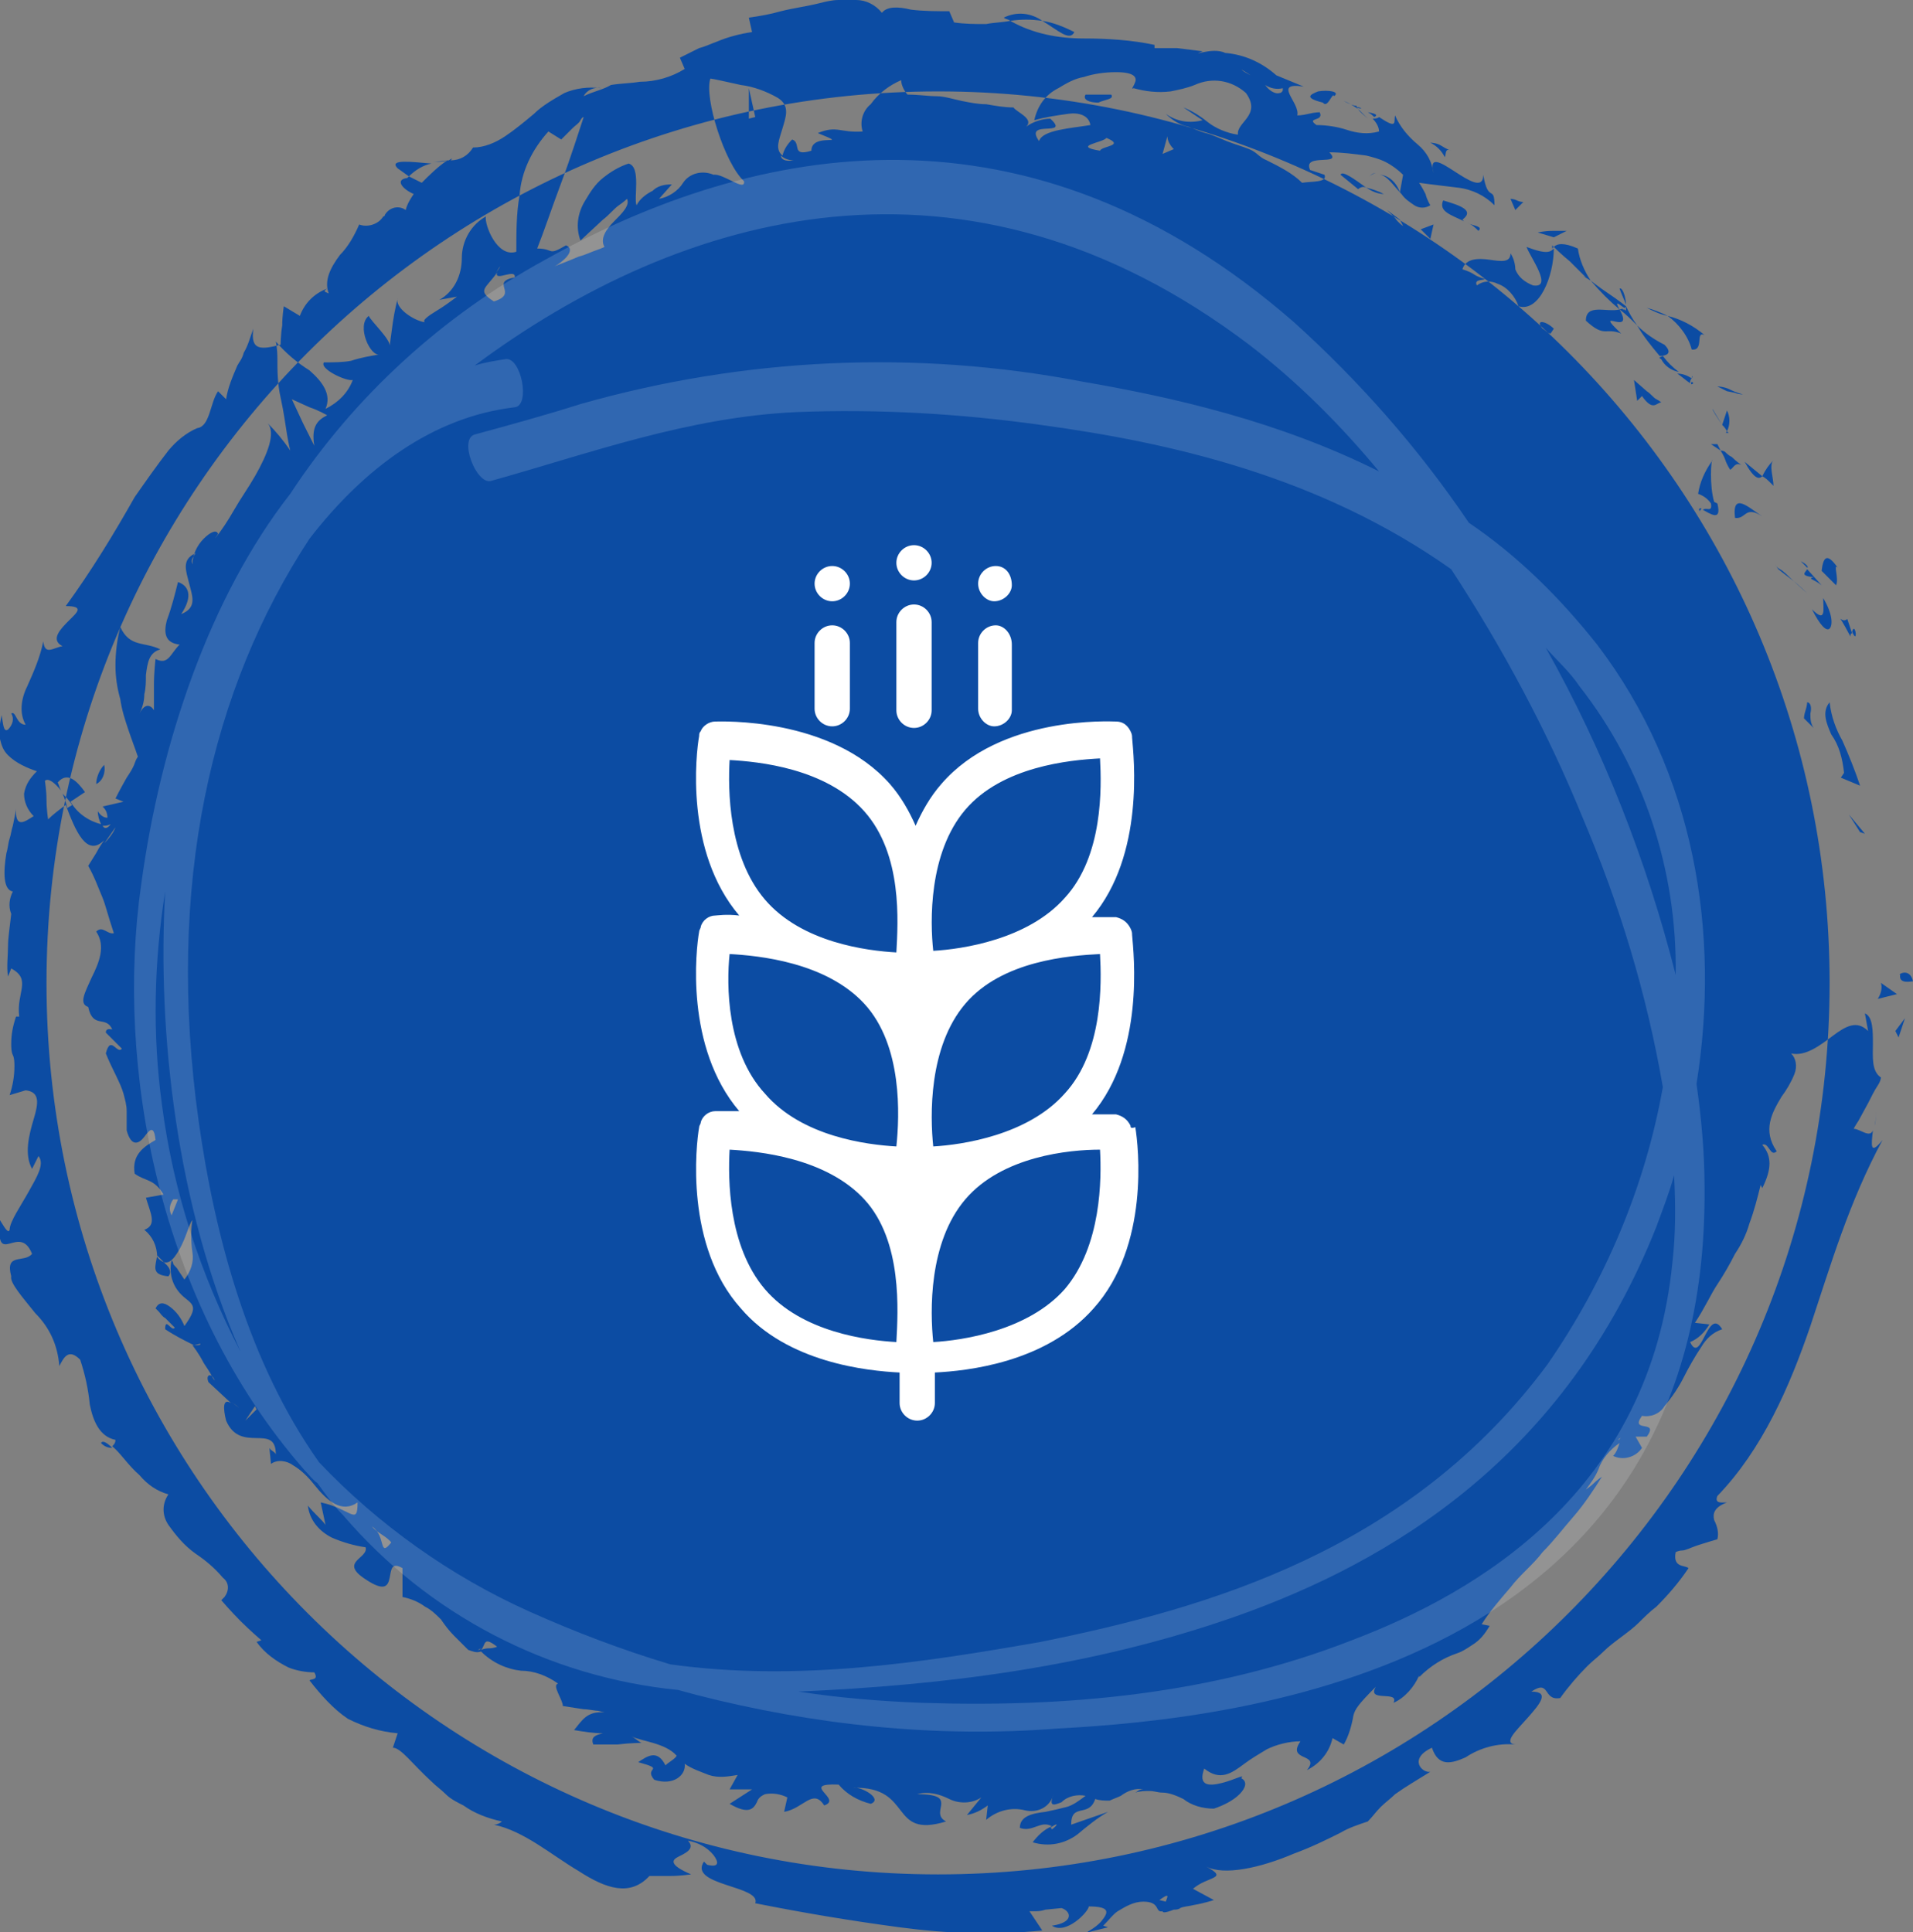 <?xml version="1.0" encoding="utf-8"?>
<!-- Generator: Adobe Illustrator 24.2.1, SVG Export Plug-In . SVG Version: 6.00 Build 0)  -->
<svg version="1.1" id="Layer_1" xmlns="http://www.w3.org/2000/svg" xmlns:xlink="http://www.w3.org/1999/xlink" x="0px" y="0px"
	 viewBox="0 0 119.3 120.5" style="enable-background:new 0 0 119.3 120.5;" xml:space="preserve">
<rect x="0" y="0" width="119.3" height="120.5" fill="#808080" stroke="none"/>
<style type="text/css">
	.st0{fill-rule:evenodd;clip-rule:evenodd;fill:#0C4CA3;}
	.st1{opacity:0.15;fill-rule:evenodd;clip-rule:evenodd;fill:#FFFFFF;enable-background:new    ;}
	.st2{fill-rule:evenodd;clip-rule:evenodd;fill:#FFFFFF;}
</style>
<path id="Shape_514_copy_2" class="st0" d="M114.1,61.3c0,30.7-24.9,55.6-55.6,55.6C27.8,116.9,2.9,92,2.9,61.3
	c0-30.7,24.9-55.6,55.6-55.6c0,0,0,0,0,0C89.2,5.7,114.1,30.6,114.1,61.3z M118.5,60.8c-0.1,0.6,0.7,0.4,0.8,0.4
	C119.1,60.3,118.3,60.8,118.5,60.8z M116,51.9l0.3,0.1l-1-1.2L116,51.9z M114.1,43.8c-0.5,0.6-0.2,1.3,0.1,2
	c0.5,0.7,0.7,1.5,0.8,2.4l-0.2,0.3L116,49c-0.3-0.9-0.7-1.9-1.1-2.8C114.5,45.5,114.2,44.7,114.1,43.8L114.1,43.8z M115.2,38.6
	c-0.4,0.4-0.8-0.8,0.2,1.1c0-0.1,0-0.2,0.1-0.2C115.4,39.2,115.3,38.9,115.2,38.6L115.2,38.6z M115.5,39.4
	C115.9,40.3,115.7,38.7,115.5,39.4L115.5,39.4z M113.6,35.6l0.9,0.9c0.2-0.4-0.2-1.4,0.1-1.1C113.9,34.4,113.7,34.8,113.6,35.6z
	 M112.3,35c0,0,0.1,0.1,0.2,0.2c0.1,0.1,0.2,0.2,0.2,0.2C112.8,35.4,112.7,35.2,112.3,35L112.3,35z M113.6,36.5l-0.9-1
	c-0.1,0.2-0.5,0.4,0.4,0.5C112.7,36.1,113.1,36.1,113.6,36.5L113.6,36.5z M113.7,37.3c0,0.7,0.2,1.6-0.7,0.7c0.5,1,0.9,1.4,1.1,1.2
	C114.3,39,114.3,38.3,113.7,37.3L113.7,37.3z M112.7,43.8c0,0,0,0.2-0.1,0.5s-0.1,0.5-0.1,0.5l0.6,0.6c-0.2-0.3-0.2-0.6-0.2-0.9
	C113,44.1,112.9,43.8,112.7,43.8L112.7,43.8z M110.6,28.7c-0.3,0.3-0.5,0.6-0.7,1c0,0,0.2,0.1,0.4,0.3l0.3,0.3
	C110.6,29.8,110.3,29,110.6,28.7z M109.9,29.7l-1.1-0.9C109.4,29.9,109.7,29.9,109.9,29.7z M110.9,35.5c0,0,0.5,0.4,0.9,0.7
	s0.9,0.8,0.9,0.8l-1-0.9c-0.2-0.2-0.5-0.5-0.7-0.6s-0.3-0.3-0.3-0.3L110.9,35.5z M107.7,24.4l0.5,0.1c0.2,0.1,0.5,0.1,0.5,0.1
	s-0.4-0.1-0.8-0.3s-0.8-0.2-0.8-0.2L107.7,24.4z M105.5,21.8c0.8,0.1,0.2-1.2,0.8-0.9c-0.7-0.6-1.5-1-2.3-1.2
	C104.7,20.2,105.3,21,105.5,21.8L105.5,21.8z M102.7,19.2c0.4,0.2,0.8,0.4,1.3,0.5C103.6,19.5,103.1,19.3,102.7,19.2L102.7,19.2z
	 M107.7,26.9c0.2-0.4,0.2-0.9,0-1.3l-0.3,0.9C107.5,26.6,107.6,26.7,107.7,26.9L107.7,26.9z M107.4,26.5L107.4,26.5
	c-0.3-0.5-0.5-0.8-0.6-1C106.8,25.6,107,25.9,107.4,26.5L107.4,26.5z M107.8,27c0,0-0.1-0.1-0.1-0.1C107.6,27,107.6,27,107.8,27
	L107.8,27z M109.9,32.2c-0.8-0.5-1.9-1.6-1.7,0.1C108.9,32.4,108.8,31.5,109.9,32.2L109.9,32.2z M107.3,28.1c0,0,0.2,0.3,0.3,0.6
	s0.3,0.6,0.3,0.6c0.2-0.1,0.3-0.5,0.7-0.3c0,0-0.3-0.2-0.6-0.5c-0.2-0.1-0.3-0.2-0.4-0.3S107.3,28.1,107.3,28.1L107.3,28.1z
	 M106.7,27.7l0.6,0.4l-0.2-0.4L106.7,27.7z M103.8,21.5c-0.6-0.3-1.2-0.7-1.7-1.2c0.4,0.7,0.9,1.3,1.4,1.9
	C103.8,22.2,104.4,22.1,103.8,21.5L103.8,21.5z M105.6,23.9c0,0-0.1-0.1-0.1-0.1C105.4,24,105.5,24,105.6,23.9L105.6,23.9z
	 M96.8,15.3v0.2C96.9,15.4,96.9,15.4,96.8,15.3L96.8,15.3z M103.6,22.4c0.2,0.4,0.6,0.7,1.1,0.8c-0.4-0.3-0.7-0.6-1-1
	C103.5,22.3,103.4,22.3,103.6,22.4L103.6,22.4z M101,18c0.1,0.3,0.3,0.7,0.4,1C101.4,18.6,101.2,17.9,101,18L101,18z M105.5,23.6
	C105.5,23.6,105.5,23.6,105.5,23.6C105.6,23.4,105.5,23.4,105.5,23.6L105.5,23.6z M105.5,23.6c-0.3-0.2-0.6-0.3-0.9-0.3
	c0.3,0.2,0.5,0.4,0.8,0.6C105.4,23.8,105.4,23.7,105.5,23.6L105.5,23.6z M92.1,17.8c0.4-0.3,0.9-0.3,1.3-0.1
	c0.6,0.2,1.1,0.8,1.3,1.4c1.3,0.4,2.2-1.9,2.2-3.6c-0.2,0.2-0.4,0.4-1.7-0.1c0.2,0.6,1.7,2.6,0.4,2.4c-0.5-0.2-0.9-0.5-1.1-1
	c0-0.3-0.1-0.7-0.3-1c0,0.6-0.6,0.5-1.3,0.4s-1.5-0.1-1.7,0.6c0,0,0.4,0.1,0.7,0.3s0.7,0.3,0.7,0.3C92.5,17.5,91.9,17.4,92.1,17.8
	L92.1,17.8z M98.7,17.2l0.5,0.3c-0.4-0.6-0.7-1.3-0.8-2c-0.9-0.4-1.3-0.3-1.5-0.1c0,0,0.5,0.5,1,0.9c0.2,0.2,0.5,0.5,0.7,0.7
	l0.3,0.3L98.7,17.2z M101,19.3c-0.8,0.2-2.1-0.4-2.1,0.7c1.2,1.1,1.2,0.4,2.2,0.8C99.2,19,102,21.1,101,19.3c0.4,0.3,0.7,0.6,1.1,1
	c-0.3-0.4-0.5-0.8-0.7-1.2c0,0,0,0.1,0,0.1l0,0h0c0,0.2,0,0.2-0.1,0.1c0,0,0,0-0.1,0C101.2,19.2,101.1,19.3,101,19.3
	c-0.4-0.7,0.1-0.2,0.3-0.1c0,0,0.1,0,0.1-0.1v0c0,0-0.5-0.4-1.1-0.8s-1.1-0.8-1.1-0.8C99.8,18.2,100.4,18.8,101,19.3L101,19.3z
	 M106,31.9c0-0.1,0.1-0.1,0.1-0.2C106,31.7,105.9,31.7,106,31.9L106,31.9z M105.9,30.8c0.3,0.1,0.6,0.3,0.8,0.6
	c0.1,0.6-0.3,0.2-0.5,0.4c0.4,0.2,1.2,0.8,0.9-0.4l-0.2-0.1c-0.3-1-0.2-2.7-0.1-2.6C106.3,29.4,106,30.1,105.9,30.8L105.9,30.8z
	 M103.6,25.1c0,0-0.1-0.1-0.3-0.2s-0.3-0.3-0.6-0.5l-0.8-0.7l0.2,1.3l0.3-0.3C103.1,25.7,103.3,25.1,103.6,25.1L103.6,25.1z
	 M96.9,14.8l0.8-0.4c0,0-0.4,0-0.9,0s-0.9,0.1-0.9,0.1L96.9,14.8z M94.5,13.1l0.5-0.5c0,0-0.2,0-0.4-0.1s-0.4-0.1-0.4-0.1L94.5,13.1
	z M14.4,87.4l0.5,0.4C14.7,87.6,14.5,87.5,14.4,87.4z M12.5,83.8l-0.4,0.1C12.4,83.9,12.5,83.9,12.5,83.8L12.5,83.8z M26.9,10.2
	c-1.2-0.1-2.7-0.3-2.1,0.3l0.7,0.5C25.9,10.6,26.4,10.3,26.9,10.2L26.9,10.2z M4.2,50.4c0.1-0.1,0.2-0.1,0.3-0.2
	c-0.2-0.3-0.4-0.5-0.6-0.7C4,49.7,4.1,50,4.2,50.4L4.2,50.4z M7.2,51.6l-0.7,1C6.8,52.3,7.1,51.9,7.2,51.6L7.2,51.6z M30,102.9
	c0,0,0.2-0.1,0.5-0.1s0.5-0.1,0.5-0.1C30.1,102,30.3,102.6,30,102.9L30,102.9z M67,2c-0.6-0.3-1.3-0.6-2-0.7C66,1.9,66.7,2.6,67,2
	L67,2z M6.3,90c0.2,0.2,0.4,0.3,0.7,0.3C6.7,90,6.4,89.8,6.3,90z M62.6,1.1c0.1,0.1,0.3,0.1,0.4,0.2c0.7-0.1,1.3-0.1,2,0
	C64.3,0.8,63.4,0.7,62.6,1.1z M100.9,89.8c0.1,0,0.1-0.1,0.2-0.1C101,89.7,101,89.7,100.9,89.8z M117,69.1c0,0.4,0,0.7-0.1,1.1
	C117,69.9,117,69.5,117,69.1L117,69.1z M84.6,6.7C85.2,6.9,84.7,6.6,84.6,6.7L84.6,6.7z M85.8,10.8c-0.2,0-0.3,0.1-0.4,0.2
	C85.5,10.9,85.7,10.8,85.8,10.8L85.8,10.8z M56.6,5.8L56.6,5.8C56.7,6,56.7,6,56.6,5.8L56.6,5.8z M85.3,7.4
	c-0.2-0.2-0.4-0.4-0.6-0.6C84.8,7,85.1,7.2,85.3,7.4L85.3,7.4z M85.3,7c0.2,0.1,0.3,0.2,0.4,0.3C85.9,7.2,85.9,7.1,85.3,7L85.3,7z
	 M83.8,6.3c0.3,0.1,0.6,0.3,0.9,0.5c-0.1-0.1-0.1-0.2-0.1-0.2C84.4,6.6,84.2,6.5,83.8,6.3L83.8,6.3z M65.5,114c0,0,0.1,0,0.1,0.1
	C66.1,113.7,65.9,113.7,65.5,114z M20.4,25.9C20.4,25.9,20.4,25.9,20.4,25.9C20.4,25.9,20.4,25.9,20.4,25.9L20.4,25.9z M19.6,27.8
	c-0.2-1.2,0.2-1.6,0.8-1.9c0,0-0.5-0.3-1.1-0.5l-1.1-0.5l0.7,1.5C19.2,27,19.6,27.8,19.6,27.8z M20.3,95.1L20,93.7
	c1.9,0.4,2.3,1.5,2.3,0c-1,0.7-1.9-0.1-2.7-1.1c-0.4-0.5-0.8-0.9-1.3-1.2c-0.4-0.3-1-0.4-1.4-0.1l-0.1-1c0.1,0.2,0.3,0.2,0.4,0.4
	c0-2-2.2,0-3.1-2.1c-0.2-0.8-0.2-1.4,0.3-1.1L13,86.2c-0.2-0.5,0.2-0.6,0.4-0.1c0,0-0.1-0.1-0.2-0.3s-0.3-0.5-0.5-0.8
	c-0.3-0.6-0.7-1.1-0.7-1.1l0.1,0c-0.6-0.3-1.2-0.6-1.8-1c0-0.8,0.4,0.2,0.6-0.1l-0.6-0.6c-0.2-0.1-0.3-0.3-0.4-0.4s-0.2-0.2-0.2-0.2
	c0.2-0.4,0.5-0.4,0.9-0.1c0.4,0.3,0.7,0.7,0.9,1.2c0.8-1.1,0.6-1.3,0.1-1.7c-0.8-0.6-1.1-1.5-0.9-2.4c0,0,0.1,0.1,0.1,0.2
	s0.2,0.2,0.3,0.4c0.2,0.3,0.4,0.6,0.4,0.6c0.4-0.5,0.6-1.1,0.5-1.7c-0.1-0.7-0.1-1.4,0-2c-0.2,0.2-0.4,1.1-0.8,1.8s-0.8,1.2-1.4,0.5
	c0-0.7-0.3-1.3-0.8-1.7c0.8-0.3,0.4-1,0.1-2l1.1-0.2c-0.6-1-1.1-0.8-1.8-1.3c-0.2-1.2,0.6-1.7,1.3-2.1c-0.1-1-0.4-0.6-0.7-0.2
	s-0.8,0.7-1.1-0.4c0-0.4,0-0.8,0-1.2c0-0.4-0.1-0.7-0.2-1.1c-0.2-0.7-0.7-1.5-1.1-2.5c0.3-1.2,0.7,0.1,1-0.3l-1-1
	c0-0.3,0.3-0.2,0.4-0.2c-0.4-0.9-1.2,0-1.5-1.4c-0.6-0.2-0.2-0.9,0.2-1.8C6.2,60,6.6,59,6,58.1c0.4-0.4,0.7,0.2,1.1,0.1
	c-0.4-1.2-0.5-1.7-0.7-2.2c-0.3-0.7-0.5-1.3-0.9-2l0.5-0.8c0.2-0.4,0.5-0.8,0.5-0.8c-1.1,1.1-1.8-0.6-2.4-2.2
	c-0.4,0.3-0.8,0.6-1.1,0.9c0,0-0.1-0.6-0.1-1.2s-0.1-1.2-0.1-1.2c0.2-0.2,0.6,0.1,1,0.6c-0.1-0.2-0.1-0.3-0.2-0.5
	c0.6-0.7,1.2-0.1,1.7,0.6c-0.3,0.2-0.6,0.4-0.9,0.6c0.4,0.7,1.1,1.2,1.9,1.4c-0.1-0.2-0.2-0.5-0.2-0.8C6.3,50.9,6.5,51,6.7,51
	c0-0.3-0.1-0.5-0.3-0.7L7.7,50l-0.5-0.2c0,0,0.3-0.6,0.7-1.3c0.2-0.3,0.4-0.6,0.5-0.9s0.2-0.4,0.2-0.4c-0.2-0.6-0.4-1.1-0.6-1.7
	c-0.2-0.6-0.4-1.2-0.5-1.9c-0.2-0.7-0.3-1.4-0.3-2.1c0-0.8,0.1-1.6,0.3-2.4C8.1,40.4,9,40,10,40.5c-0.7,0.2-0.8,0.8-0.9,1.6
	c0,0.4,0,0.8-0.1,1.2c0,0.4-0.1,0.8-0.3,1.2c0.4-0.8,0.8-0.4,0.9-0.2c0,0,0-0.2,0-0.5s0-0.7,0-1.1c0-0.8,0.1-1.6,0.1-1.6
	c0.8,0.4,0.9-0.3,1.5-0.9c-0.9-0.1-1-0.7-0.8-1.5c0.3-0.8,0.5-1.6,0.7-2.4c0.6,0.2,1,0.8,0.2,2c1-0.4,0.7-1.1,0.5-1.9
	s-0.5-1.5,0.4-1.9c-0.2,0.3-0.3,0.4-0.2,0.7c0-0.6,0.3-1.2,0.7-1.6c0.4-0.4,0.8-0.6,0.9-0.3l-0.2,0.3c0.4-0.5,0.8-1.1,1.2-1.8
	s0.9-1.4,1.3-2.1c0.8-1.4,1.3-2.7,0.8-3.3c0.5,0.5,1,1.1,1.4,1.7c0,0-0.1-0.4-0.2-1s-0.2-1.4-0.4-2.3s-0.2-1.7-0.2-2.4
	s-0.1-1.1-0.1-1.1c0.6,0.7,1.3,1.3,2.1,1.8c0.8,0.7,1.4,1.5,1,2.4c0.8-0.4,1.4-1,1.7-1.8c-0.4,0.1-2.1-0.7-1.8-1.1
	c0.6,0,1.2,0,1.7-0.1c0.6-0.2,1.2-0.3,1.8-0.4c-0.6,0.2-1.5-1.8-0.7-2.4c0.1,0.3,1.4,1.5,1.3,1.9c0,0,0.1-0.8,0.2-1.5
	s0.3-1.5,0.3-1.5c-0.2,0.6,1,1.4,1.7,1.5c-0.2-0.1,0.2-0.4,0.7-0.7c0.5-0.3,0.9-0.6,1.3-0.9l-1.1,0.2c0.9-0.5,1.4-1.5,1.4-2.6
	c0-1.1,0.6-2.1,1.5-2.6c-0.1,0.5,0.7,2.6,1.9,2.2c0-1.2,0-2.4,0.2-3.5c0.1-1.5,0.8-2.9,1.8-4L35,8.7L35.7,8c0.2-0.2,0.4-0.3,0.5-0.5
	s0.2-0.2,0.2-0.2c-0.3,0.9-0.8,2.5-1.4,4.1s-1.1,3.1-1.5,4.1c1.1,0,0.6,0.5,1.8-0.2c0.7,0.3-0.3,1.1-0.7,1.3c0,0,0.8-0.3,1.5-0.6
	c0.4-0.1,0.8-0.3,1.1-0.4s0.5-0.2,0.5-0.2c-0.3-0.5,0.1-1.1,0.6-1.6c0.5-0.5,1-1,0.8-1.4c0,0-0.2,0.2-0.5,0.4s-0.6,0.6-1,0.9
	l-1.4,1.3c-0.3-0.8-0.2-1.7,0.3-2.5c0.3-0.5,0.6-1,1.1-1.4c0.5-0.4,1-0.7,1.6-0.9c0.8,0.2,0.3,2.2,0.5,2.6c0.2-0.4,0.6-0.7,1-0.9
	c0.3-0.3,0.7-0.4,1.2-0.4l-0.8,0.9c0.6-0.1,1.2-0.5,1.5-1c0.4-0.6,1.2-0.8,1.9-0.5c0.6-0.1,2,1.1,1.9,0.4c-1.2-1.1-2.5-5.2-2.1-6.4
	c0.1,0,1,0.2,1.9,0.4c0.8,0.1,1.6,0.4,2.3,0.8C49.3,6.6,49,7.3,48.8,8s-0.5,1.3,0,1.7c0.1-0.4,0.3-0.7,0.6-1
	c0.6,0.2-0.1,1.1,1.2,0.7c0-1.2,2.6-0.2,0.4-1.1c1.2-0.5,1.4,0,2.8-0.1c-0.2-0.6,0-1.3,0.5-1.7c0.5-0.7,1.2-1.2,1.9-1.5
	c0,0.3,0.2,0.7,0.4,0.9c0.7,0,1.3,0.1,1.8,0.1s1.1,0.2,1.6,0.3s1,0.2,1.5,0.2c0.6,0.1,1.1,0.2,1.7,0.2C63.4,7,64.5,7.4,64,7.9
	c0.4-0.3,1-0.5,1.5-0.5c1.3,1.2-1.7,0-0.7,1.4c0.2-0.7,2-0.8,3.2-1c-0.1-0.6-0.7-0.8-1.4-0.7c-0.7,0.1-1.4,0.2-2.1,0.4
	c0.2-0.9,0.7-1.6,1.5-2c0.5-0.3,1-0.6,1.6-0.7c0.6-0.2,1.3-0.3,2-0.3c1.1,0,1.3,0.3,1.2,0.6s-0.3,0.5-0.1,0.4
	c0.7,0.2,1.5,0.3,2.3,0.2c0.5-0.1,1-0.2,1.5-0.4c1.1-0.5,2.3-0.3,3.2,0.5c1,1.4-0.6,1.8-0.5,2.6c-0.7-0.1-1.4-0.4-1.9-0.8
	c-0.5-0.4-1-0.7-1.5-0.9l1.2,0.8c-0.8,0.2-1.6,0.1-2.3-0.4c0.4,0.4,0.9,0.7,1.4,0.8c0.3,0.1,0.7,0.3,1.1,0.4s0.8,0.3,1.3,0.5
	s0.9,0.3,1.4,0.5S78.5,9.8,79,10c0.8,0.4,1.6,0.8,2.2,1.4c0.6-0.1,1.6,0,1.4-0.5l-0.9-0.3c-0.5-1.1,2.1-0.2,1.2-1.1
	c0.8,0,1.5,0.1,2.3,0.2c0.4,0.1,0.8,0.2,1.2,0.4c0.4,0.2,0.8,0.5,1.1,0.8l-0.2,1.1c-0.2-0.6-0.7-1.1-1.3-1.1c0.5,0,0.9,0.7,1.4,1.2
	c0.2,0.3,0.5,0.5,0.8,0.7c0.3,0.2,0.7,0.2,1,0c0,0-0.2-0.3-0.3-0.7c-0.2-0.4-0.4-0.7-0.4-0.7c0.7,0.1,1.6,0.2,2.4,0.3
	c0.9,0.1,1.7,0.5,2.3,1.1c0-1.3-0.4-0.1-0.7-1.9c0,1.9-3.7-2.4-3.1-0.1c-0.1-0.7-0.4-1.3-1-1.8c-0.6-0.5-1.1-1.1-1.4-1.8
	c-0.1,0.4,0.2,0.9-1,0.1c-0.1,0.1-0.3,0.1-0.4,0.1c0,0-0.1,0-0.1-0.1c0,0,0,0.1,0.1,0.1c-0.1,0-0.1,0,0,0c0.2,0.2,0.4,0.5,0.4,0.8
	c-0.7,0.2-1.4,0.1-2-0.1c-0.6-0.2-1.3-0.3-1.9-0.3c-0.7-0.5,0.5-0.2,0.2-0.8c0,0-0.3,0-0.7,0.1s-0.7,0.1-0.7,0.1
	c0.2-0.8-1.6-2.1,0.4-1.8l-1.7-0.7c-0.9-0.8-2-1.3-3.2-1.4c-0.8-0.4-2.3,0.3-1.4-0.1L73.4,3L72,3l0-0.2c-1.4-0.3-2.9-0.4-4.4-0.4
	c-1.6,0-3.2-0.3-4.6-1.1c-0.5,0.1-1,0.1-1.5,0.2c-0.7,0-1.3,0-2-0.1l-0.3-0.7c-0.8,0-1.6,0-2.4-0.1C56,0.4,55.3,0.4,55,0.8
	C54.6,0.3,54,0,53.4,0c-0.4,0-0.7,0-1.1,0c-0.4,0-0.8,0.1-1.2,0.2c-0.8,0.2-1.6,0.3-2.4,0.5c-0.7,0.2-1.3,0.3-2,0.4L46.9,2
	c-0.7,0.1-1.5,0.3-2.2,0.6C44.4,2.7,44,2.9,43.6,3c-0.4,0.2-0.8,0.4-1.2,0.6l0.3,0.7c-0.8,0.5-1.8,0.8-2.8,0.8
	c-0.6,0.1-1.2,0.1-1.8,0.2C37.6,5.6,37,5.7,36.4,6c0.2-0.4,0.7-0.6,1.1-0.5c-0.8-0.1-1.6,0-2.3,0.3c-0.7,0.4-1.4,0.8-1.9,1.3
	c-0.6,0.5-1.2,1-1.8,1.4c-0.6,0.4-1.3,0.7-2,0.7c-0.3,0.5-0.8,0.8-1.4,0.8c0,0,0.1-0.1,0.1-0.1c-0.1,0-0.2,0.1-0.2,0.1
	c-0.3,0-0.7,0.1-1,0.1c0.3,0,0.6,0,0.9-0.1c-0.6,0.4-1.1,0.9-1.6,1.4L25.5,11c0,0-0.1,0.1-0.1,0.1c-0.8,0.1-0.3,0.7,0.4,1
	c-0.2,0.3-0.4,0.6-0.5,1c-0.4-0.3-1-0.2-1.3,0.3c0,0,0,0.1-0.1,0.1c-0.3,0.5-1,0.7-1.5,0.5c-0.3,0.7-0.7,1.4-1.2,1.9
	c-0.6,0.8-1,1.6-0.7,2.4c-0.2-0.1-0.4-0.1-0.1-0.3c-0.8,0.3-1.4,0.9-1.7,1.7l-1-0.6c0,0-0.1,0.6-0.1,1.2c-0.1,0.6-0.1,1.2-0.1,1.2
	c-1.2,0.3-1.9,0.4-1.7-1c-0.2,0.5-0.3,1-0.6,1.5c-0.1,0.4-0.3,0.6-0.4,0.8c-0.3,0.7-0.6,1.4-0.7,2.1l-0.5-0.5
	c-0.5,0.7-0.5,2.2-1.3,2.3c-0.7,0.3-1.3,0.8-1.8,1.4c-0.7,0.9-1.4,1.9-2.1,2.9c-1.3,2.3-2.7,4.6-4.3,6.8c1.2,0,0.7,0.4,0.2,0.9
	c-0.5,0.5-1.2,1.2-0.4,1.6c-0.6,0.1-1.1,0.6-1.2-0.3c-0.2,1-0.6,1.9-1,2.8c-0.4,0.8-0.5,1.7-0.1,2.4C1,45.2,1,44.3,0.7,44.5
	c0.2,0.3,0.1,0.7-0.2,1c-0.3,0.2-0.3-0.4-0.4-0.9c-0.1,0.5-0.2,1-0.1,1.5c0.1,0.4,0.2,0.7,0.5,1c0.5,0.5,1.2,0.8,1.8,1
	c-0.4,0.4-0.7,0.8-0.8,1.4c0,0.5,0.2,1,0.6,1.4c-0.5,0.3-1.2,0.9-1.1-0.6C1,50.6,0.9,51,0.8,51.5c-0.1,0.3-0.1,0.5-0.2,0.8
	c-0.1,0.3-0.1,0.6-0.2,0.9c-0.2,1.2-0.2,2.3,0.4,2.4c-0.2,0.4-0.3,0.9-0.1,1.4c-0.1,0.9-0.2,1.5-0.2,2c0,0.6-0.1,1.3,0,1.9l0.2-0.5
	c1.3,0.7,0.3,1.5,0.5,3l-0.2,0c-0.2,0.6-0.3,1.1-0.3,1.7c0,0.2,0,0.5,0.1,0.7c0.1,0.2,0.1,0.5,0.1,0.7c0,0.6-0.1,1.2-0.3,1.8L1.6,68
	c0.9,0.1,0.8,0.8,0.5,1.8c-0.3,1-0.6,2.2-0.1,3.1l0.4-0.8c0.4,0.5-0.1,1.3-0.6,2.2s-1.2,1.9-1.2,2.4c-0.1,0.3-0.4-0.3-0.6-0.6
	c-0.3,3.1,1.2,0.1,2,2.1c-0.5,0.6-1.7-0.1-1.3,1.4c-0.1,0.4,0.7,1.3,1.5,2.3c0.9,0.9,1.4,2,1.5,3.3C4,84.6,4.3,84.1,5,84.8
	c0.3,0.9,0.5,1.8,0.6,2.8c0.2,1,0.6,2,1.6,2.2c0,0.2-0.1,0.3-0.2,0.4c0.5,0.4,1,1.2,1.7,1.8c0.5,0.6,1.1,1,1.8,1.2
	c-0.4,0.6-0.4,1.3,0,1.9c0.5,0.7,1,1.3,1.7,1.8c0.6,0.4,1.2,0.9,1.7,1.5c0.4,0.3,0.4,0.8,0.1,1.2c-0.1,0.1-0.1,0.1-0.2,0.2
	c0,0,0.6,0.7,1.2,1.3s1.3,1.2,1.3,1.2l-0.3,0.1c0.5,0.7,1.2,1.2,2,1.6c0.5,0.2,1.1,0.3,1.6,0.3c0.3,0.5-0.2,0.4-0.3,0.5
	c0.7,0.9,1.5,1.8,2.4,2.4c1,0.5,2,0.8,3.1,0.9l-0.3,0.9c0.5,0,1.2,1,2.4,2.1c0.3,0.3,0.6,0.5,0.9,0.8c0.3,0.3,0.7,0.5,1.1,0.7
	c0.7,0.5,1.5,0.8,2.4,1c-0.1,0.1-0.3,0.2-0.5,0.2c1.9,0.4,3.6,1.9,5.3,2.9c1.7,1.1,3.2,1.6,4.4,0.3c0,0,0.6,0,1.3,0
	c0.6,0,1.3-0.1,1.3-0.1c-1.4-0.6-1.2-0.9-0.8-1.1s1.1-0.5,0.6-1c0.6,0.1,1.2,0.4,1.6,0.9c0.3,0.4,0.4,0.8-0.4,0.6l-0.2-0.2
	c-1,1.5,3.6,1.5,3.2,2.6c3,0.6,6,1.1,9,1.5c3,0.4,5.9,0.5,8.9,0.2c0,0-0.2-0.3-0.4-0.6c-0.2-0.3-0.4-0.6-0.4-0.6s0.1,0,0.3,0
	s0.4,0,0.7-0.1l1-0.1c0.6,0.2,0.8,0.9-0.6,1.1c0.9,0.6,2.3-0.9,2.3-1.2c1.4,0,1.2,0.4,0.8,0.9s-1.2,0.8-0.8,0.7l1.2-0.3l-0.3-0.1
	c0.4-0.4,0.6-0.7,0.9-0.9c0.5-0.3,1-0.6,1.6-0.6c1.1,0,0.7,0.7,1.2,0.6c0,0.1,0.2,0.1,0.7-0.1c0.1,0,0.3,0,0.4-0.1
	c0.2-0.1,0.5-0.1,0.9-0.2c0.6-0.1,1.2-0.3,1.2-0.3l-1.3-0.7c0.9-0.8,2.3-0.6,0.8-1.4c1.1,0.6,3.4,0.1,5.5-0.8
	c1.1-0.4,2.1-0.9,2.9-1.3c0.5-0.3,1.1-0.5,1.7-0.7c0.3-0.3,0.5-0.6,0.8-0.9c0.3-0.3,0.6-0.5,0.9-0.8c0.7-0.5,1.4-0.9,2.2-1.4
	c-0.5,0.1-1.4-0.8,0.1-1.5c0.4,1.2,1.2,1,2.1,0.6c0.9-0.6,2-0.9,3.1-0.8c-0.8-0.1,0.1-0.9,0.8-1.7s1.4-1.6,0.2-1.6
	c1.2-0.8,0.7,0.6,1.8,0.4c0.5-0.7,1.1-1.4,1.7-2c0.3-0.3,0.7-0.6,1-0.9s0.7-0.6,1.1-0.9s0.8-0.6,1.1-0.9s0.7-0.7,1.1-1
	c0.7-0.7,1.4-1.5,2-2.4c-0.2-0.2-1,0-0.8-1c0,0,0.2-0.1,0.4-0.1s0.6-0.2,0.9-0.3c0.6-0.2,1.3-0.4,1.3-0.4c0.1-0.4,0-0.8-0.2-1.2
	c-0.1-0.4,0-0.8,0.8-1.1c-0.3,0-0.8,0.1-0.6-0.4c2.8-2.9,4.5-6.8,5.8-10.6c1.3-3.9,2.4-7.7,4.5-11.6c-0.8,1-0.7,0.3-0.6-0.6
	c-0.2,0.5-0.8-0.1-1.2-0.1c0,0,0.1-0.2,0.3-0.5l0.6-1.1c0.2-0.4,0.4-0.8,0.6-1.1s0.2-0.5,0.2-0.5c-0.6-0.4-0.5-1.3-0.5-2.1
	s0-1.7-0.5-1.9l0.2,1.1c-0.7-0.7-1.4-0.3-2.2,0.3c-0.8,0.6-1.7,1.3-2.6,1.1c0.3,0.3,0.4,0.8,0.2,1.3c-0.2,0.5-0.5,1-0.8,1.4
	c-0.6,1-1.2,2.1-0.3,3.4c-0.4,0.4-0.5-0.6-0.9-0.4c0.6,0.7,0.6,1.5,0,2.7l-0.1-0.2c-0.2,0.8-0.4,1.6-0.7,2.4
	c-0.2,0.7-0.5,1.3-0.9,1.9c-0.3,0.6-0.7,1.3-1.1,1.9s-0.8,1.5-1.4,2.4l0.9,0.1c-0.3,0.5-0.7,0.9-1.2,1.1c0.7,1.5,1.1-2.3,2-0.8
	c-0.6,0.2-1,0.6-1.3,1.1c-0.4,0.6-0.8,1.3-1.1,1.9c-0.3,0.6-0.7,1.2-1.2,1.8c-0.3,0.5-0.9,0.7-1.4,0.6c-0.8,1.1,1.1,0.2,0.3,1.3
	l-0.7,0l0.4,0.7c-0.4,0.6-1.2,0.8-1.8,0.5c0.2-0.2,0.3-0.5,0.4-0.8c-0.6,0.4-1.1,1-1.3,1.6c-0.2,0.5-0.5,0.9-0.8,1.3
	c0,0,0.3-0.2,0.5-0.4s0.5-0.4,0.5-0.4c-0.5,0.8-1.1,1.7-1.7,2.4c-0.7,0.8-1.3,1.6-2,2.3c-0.3,0.4-0.7,0.8-1,1.1s-0.7,0.7-1,1.1
	c-0.6,0.7-1.3,1.5-1.8,2.3l0.5,0.1c-0.3,0.5-0.6,0.9-1.1,1.2c-0.3,0.2-0.6,0.4-0.9,0.5c-0.9,0.3-1.7,0.8-2.4,1.5l0-0.1
	c-0.3,0.7-0.9,1.4-1.6,1.7c0.4-0.8-1.7,0-1.1-1c-1.1,1.1-1.3,1.4-1.4,1.8c-0.1,0.6-0.3,1.3-0.6,1.8l-0.7-0.4c-0.2,0.9-0.8,1.6-1.6,2
	c0.9-1.1-1.3-0.5-0.4-1.8c-0.7,0-1.5,0.2-2.1,0.5c-0.5,0.3-1,0.6-1.4,0.9c-0.8,0.6-1.5,1.1-2.5,0.3c-0.4,1.1,0.3,1.1,1.1,0.9
	c0.8-0.2,1.5-0.6,1.2-0.3c0.4,0.2,0.3,0.6-0.1,1c-0.4,0.4-1,0.7-1.6,0.9c-0.7,0-1.4-0.2-1.9-0.6c-0.4-0.2-0.9-0.4-1.3-0.4
	c-0.3,0-0.5-0.1-0.8-0.1c-0.3,0-0.6,0-0.9,0.1c0.2-0.1,0.2-0.2,0.5-0.2c-0.5-0.1-1,0.1-1.4,0.4c-0.2,0.1-0.5,0.2-0.7,0.3
	c-0.3,0-0.6,0-0.9-0.1c-0.4,1.2-1.5,0.2-1.5,1.6l2.3-0.8c-0.7,0.4-1.3,0.9-1.9,1.4c-0.8,0.6-1.8,0.8-2.8,0.5c0.3-0.4,0.7-0.8,1.2-1
	c-0.7-0.4-1.2,0.4-2,0.1c0-0.7,0.7-0.9,1.6-1c0.5-0.1,0.9-0.2,1.3-0.3c0.4-0.1,0.8-0.4,1.2-0.7c-0.5-0.1-1.1,0-1.5,0.4
	c-0.5,0.2-0.8,0.3-0.5-0.5c-0.2,0.8-1,1.2-1.8,1c-0.8-0.2-1.7,0-2.4,0.6l0.1-0.9c-0.4,0.3-0.8,0.5-1.3,0.6l0.9-1.1
	c-0.6,0.4-1.4,0.4-2,0.1c-0.6-0.3-1.3-0.5-2-0.3c1.4,0,1.5,0.3,1.5,0.6s-0.3,0.8,0.3,1.1c-3.6,1.1-2-2.2-5.8-2.1
	c0.5-0.1,1.9,0.7,1.1,1c-0.8-0.2-1.5-0.6-2-1.2c-2.5-0.1,0.3,0.9-0.9,1.3c-0.7-1.1-1.3,0.2-2.5,0.4l0.2-0.9
	c-0.4-0.2-0.9-0.3-1.4-0.2c-0.2,0.1-0.4,0.2-0.5,0.5c-0.2,0.4-0.5,0.8-1.7,0.1l1.4-0.9h-1.2c-0.1,0-0.2,0-0.2,0l0.5-0.9
	c-0.6,0.1-1.2,0.2-1.8,0c-0.5-0.2-1.1-0.4-1.5-0.7c0.1,0.7-0.7,1.4-1.9,1c-0.7-0.8,0.8-0.6-1-1.1c0.6-0.4,1.2-0.8,1.7,0.2
	c0.2-0.2,0.6-0.4,0.7-0.6c-0.7-0.8-2.2-0.9-2.8-1.2c0.2,0.1,0.4,0.3,0.6,0.4c0,0-0.7,0-1.5,0.1h-1.5c-0.2-0.5,0.2-0.6,0.6-0.7
	c-0.6,0-1.2-0.1-1.8-0.2c0.5-0.6,0.8-1.2,1.9-1.1l-0.4-0.1c-0.2,0-0.6-0.1-0.9-0.1l-1.3-0.2c0-0.4-0.7-1.3-0.3-1.4
	c-0.7-0.5-1.5-0.8-2.3-0.8c-0.9-0.1-1.8-0.5-2.5-1.2c-0.3,0.1-0.5,0-0.8-0.1c-0.3-0.3-0.6-0.6-0.9-0.9c-0.3-0.3-0.6-0.7-0.8-1
	c-0.3-0.3-0.6-0.6-1-0.8c-0.4-0.3-0.9-0.5-1.4-0.6l0-0.9c0-0.4,0-0.9,0-0.9c-0.7-0.4-0.7,0.1-0.8,0.6c-0.1,0.5-0.3,0.9-1.5,0.1
	c-1.7-1.1,0.2-1.3,0-2c-0.7-0.1-1.4-0.3-2.1-0.6c-0.8-0.4-1.4-1.1-1.5-2C19.6,94.4,20,94.7,20.3,95.1z M9.8,78.3
	c0.2,0.2,0.4,0.4,0.6,0.6c0.2,0.2,0.3,0.5,0.1,0.7C9.4,79.5,9.7,79,9.8,78.3L9.8,78.3z M6.5,47.7c0.1,0.5-0.1,1-0.5,1.2
	C6,48.5,6.2,48,6.5,47.7L6.5,47.7z M78,4.7C78,4.8,78,4.8,78,4.7C77.1,4.1,77.4,4.4,78,4.7L78,4.7z M79.8,5.8c0.1,0,0.2-0.1,0.2-0.2
	c0,0,0-0.1,0-0.1c-0.4,0.1-0.8,0-1.1-0.2C79.1,5.6,79.5,5.9,79.8,5.8L79.8,5.8z M72.7,118.6l-0.4-0.1C73,118,72.8,118.3,72.7,118.6
	L72.7,118.6z M6.9,51.4c-0.2,0.1-0.3,0.1-0.5,0.1C6.5,51.7,6.7,51.7,6.9,51.4z M29.8,102.9C29.8,102.9,29.8,103,29.8,102.9
	c0.1,0,0.1,0,0.2-0.1L29.8,102.9z M49.5,10c-0.3,0-0.6-0.1-0.8-0.3C48.7,9.9,48.9,10.1,49.5,10z M90.5,9.4c0,0-0.3-0.1-0.6-0.3
	s-0.7-0.2-0.7-0.2c0.4,0.2,0.7,0.5,0.9,0.9C90.2,9.6,90.1,9.2,90.5,9.4L90.5,9.4z M96.2,20.5c0.2,0.1,0.3,0.3,0.5,0.3l0.2-0.3
	C96.4,20,95.7,19.9,96.2,20.5L96.2,20.5z M90,12.5c-0.3,0.7,0.5,0.9,1.3,1.3c0,0-0.1-0.1-0.1-0.1C92,13.1,91,12.8,90,12.5L90,12.5z
	 M91.5,13.9c0.3,0.1,0.5,0.3,0.7,0.5C92.5,14.1,91.9,14.1,91.5,13.9L91.5,13.9z M82.5,6.4c0.3,0.4,0.6-0.7,0.7-0.4
	c0.4-0.3-0.4-0.4-1-0.3C81.7,5.9,81.3,6.1,82.5,6.4L82.5,6.4z M89.2,14.9l0.2-0.9l-0.8,0.3L89.2,14.9z M83.6,10.9l1.1,0.9
	c0.1-0.1,0.3-0.2,0.5-0.1C84.5,11.2,83.7,10.6,83.6,10.9L83.6,10.9z M85.2,11.7c0.3,0.2,0.7,0.4,1.1,0.4
	C85.9,11.9,85.6,11.8,85.2,11.7L85.2,11.7z M87.5,14.1l-0.2-0.4l-0.8-0.6l0.5,0.5C87.2,13.9,87.5,14.1,87.5,14.1z M69.3,5.9l-1.6,0
	c-0.2,0.3,0.2,0.5,0.8,0.5C68.9,6.2,69.5,6.2,69.3,5.9L69.3,5.9z M73.2,9.3c-0.2-0.2-0.4-0.5-0.4-0.8l-0.3,1.1L73.2,9.3z M69,8.6
	c-0.2,0.3-2.2,0.5-0.4,0.8C68.7,9.1,70.2,9.1,69,8.6L69,8.6z M46.7,7.4l0.4-0.1l-0.4-1.8L46.7,7.4z M30.8,18.8
	c1.6-0.5-0.3-1.2,1.3-1.5c0.1-0.6-1.3,0.3-1.1-0.3C30.3,18,29.7,18.1,30.8,18.8L30.8,18.8z M30.9,17.1c0.1-0.2,0.2-0.3,0.3-0.5
	C31.1,16.7,31,16.9,30.9,17.1L30.9,17.1z M118.4,64.7c0,0,0.1-0.3,0.2-0.6s0.2-0.6,0.2-0.6l-0.6,0.8L118.4,64.7z M117.1,62.3
	l1.2-0.3l-1-0.7C117.4,61.6,117.3,62,117.1,62.3L117.1,62.3z M11.1,74.8h-0.3c-0.2,0.3-0.3,0.6-0.1,1L11.1,74.8z M16,87.9l-0.1-0.2
	l-0.6,0.9L16,87.9z M24.4,96.2c-0.3-0.4-0.9-0.6-1.2-1C24.1,95.8,23.6,97.2,24.4,96.2L24.4,96.2z"/>
<path id="Shape_2_copy_3" class="st1" d="M106.3,74c0-2.1-0.2-4.3-0.5-6.4c1.5-9.4-0.1-19.4-6.2-27.4c-2.3-2.9-4.9-5.5-8-7.6
	c-3.1-4.6-6.8-8.8-10.9-12.5C64.2,5.7,47.2,8.8,34,16.2c-6.4,3.5-11.9,8.5-15.9,14.6c-5,6.4-8.1,15.5-9.3,24.4
	C7.2,66.4,9.8,81.2,19,91.7c0.3,0.3,0.5,0.6,0.8,0.8c0.5,0.7,1,1.4,1.6,2c5.3,6.2,12.8,10.1,20.9,10.9c0.4,0.1,0.7,0.2,1.1,0.3
	c7.4,1.9,15,2.7,22.6,2.1C77.3,107.2,106.6,104.1,106.3,74z M98.5,42.8c4,5.1,6.1,11.5,6,18c-1.8-7.1-4.5-14-8.1-20.4
	C97.1,41.2,97.9,41.9,98.5,42.8z M10.1,68.9c-0.6-4.4-0.5-8.9,0.2-13.3C9.8,64.4,11,75.2,15,84.3C12.5,79.5,10.8,74.3,10.1,68.9
	L10.1,68.9z M41.8,103.8c-3-0.9-5.9-2-8.8-3.3c-4.9-2.2-9.4-5.4-13.1-9.3C15.5,85,13.4,77.1,12.4,70c-2.1-14.9,0.8-27.1,6.9-36.4
	c3.4-4.4,7.7-7.6,12.8-8.2c1-0.1,0.4-3.2-0.6-3c-0.6,0.1-1.3,0.2-1.9,0.4c12.9-9.6,30.6-14.7,48.3-1.3c3,2.3,5.7,5,8.1,7.9
	c-6.2-3.1-12.7-4.6-18.5-5.6c-10.4-2-21.1-1.5-31.3,1.4c-2.2,0.7-4.4,1.3-6.6,1.9c-1,0.3,0.1,3.1,1,2.9c6.1-1.7,12.3-4,19.1-4.3
	c5.1-0.2,10.2,0.1,15.2,0.8c8.1,1.1,17.4,3.2,25.6,9c3.2,4.9,6,10.1,8.2,15.5c2.3,5.4,4,11,5,16.8c-1.1,6.2-3.6,12.1-7.2,17.3
	c-8.6,11.6-21.2,15.2-31.6,17.3C57.5,103.7,49.7,104.9,41.8,103.8L41.8,103.8z M104.3,78.7c-1.4,14.3-12.1,20.6-20,23.6
	c-8.7,3.4-17.9,4.2-26.8,3.9c-2.6-0.1-5.1-0.3-7.7-0.7c9-0.4,18.2-1.5,27.3-4.7c9.6-3.4,20.5-9.9,26.2-24.3c0.4-1.1,0.8-2.1,1.1-3.2
	C104.5,75.2,104.5,76.9,104.3,78.7L104.3,78.7z"/>
<path id="Forma_1" class="st2" d="M70.5,70.2c-0.2-0.4-0.5-0.6-0.9-0.7c-0.5,0-1,0-1.5,0c3.3-3.9,2.6-10,2.5-11.2
	c0-0.1,0-0.2-0.1-0.4c-0.2-0.4-0.5-0.6-0.9-0.7c-0.1,0-0.6,0-1.5,0c3.3-3.9,2.6-10,2.5-11.2c0-0.1,0-0.2-0.1-0.4
	c-0.2-0.4-0.5-0.6-0.9-0.6c-0.3,0-7.2-0.4-10.9,3.9c-0.7,0.8-1.2,1.7-1.6,2.6c-0.4-0.9-0.9-1.8-1.6-2.6c-3.7-4.2-10.6-3.9-10.9-3.9
	c-0.4,0-0.8,0.3-0.9,0.6c-0.1,0.1-0.1,0.2-0.1,0.3c-0.2,1.1-0.9,7.2,2.5,11.2c-0.8-0.1-1.4,0-1.5,0c-0.4,0-0.8,0.3-0.9,0.7
	c0,0.1-0.1,0.2-0.1,0.3c-0.2,1.1-0.9,7.2,2.5,11.2c-0.5,0-1,0-1.5,0c-0.4,0-0.8,0.3-0.9,0.7c0,0.1-0.1,0.2-0.1,0.3
	c-0.2,1.1-0.9,7.4,2.6,11.3c2.9,3.4,7.9,3.9,9.9,4v1.9c0,0.6,0.5,1.1,1.1,1.1c0.6,0,1.1-0.5,1.1-1.1c0,0,0,0,0,0v-1.9
	c2-0.1,6.9-0.6,9.9-4c3.5-3.9,2.8-10.1,2.6-11.3C70.5,70.4,70.5,70.3,70.5,70.2z M45.5,59.5c1.8,0.1,6,0.5,8.4,3.1s2.2,7,2,8.9
	c-1.8-0.1-5.9-0.6-8.2-3.3C45.3,65.6,45.3,61.4,45.5,59.5z M55.9,83.7c-1.8-0.1-5.9-0.6-8.2-3.3c-2.3-2.7-2.3-6.9-2.2-8.7
	c1.8,0.1,6,0.5,8.4,3.1S56,81.8,55.9,83.7z M55.9,59.4c-1.8-0.1-5.9-0.6-8.2-3.3c-2.3-2.7-2.3-6.9-2.2-8.7c1.8,0.1,6,0.5,8.4,3.2
	S56,57.5,55.9,59.4z M68.6,59.5c0.1,1.8,0.2,6.1-2.2,8.7c-2.3,2.6-6.4,3.2-8.2,3.3c-0.2-1.9-0.3-6.2,2-8.9S66.7,59.6,68.6,59.5
	L68.6,59.5z M60.2,50.5c2.3-2.7,6.5-3.1,8.4-3.2c0.1,1.8,0.2,6.1-2.2,8.7c-2.3,2.6-6.4,3.2-8.2,3.3C58,57.5,57.9,53.2,60.2,50.5
	L60.2,50.5z M66.4,80.4c-2.3,2.6-6.4,3.2-8.2,3.3c-0.2-1.9-0.3-6.2,2-8.9s6.5-3.1,8.4-3.1C68.7,73.5,68.7,77.7,66.4,80.4L66.4,80.4z
	 M57,37.7c-0.6,0-1.1,0.5-1.1,1.1v5.5c0,0.6,0.5,1.1,1.1,1.1c0.6,0,1.1-0.5,1.1-1.1c0,0,0,0,0,0v-5.5C58.1,38.2,57.6,37.7,57,37.7
	C57,37.7,57,37.7,57,37.7L57,37.7z M57,34c-0.6,0-1.1,0.5-1.1,1.1v0c0,0.6,0.5,1.1,1.1,1.1c0.6,0,1.1-0.5,1.1-1.1c0,0,0,0,0,0v0
	C58.1,34.5,57.6,34,57,34C57,34,57,34,57,34L57,34z M51.9,39c-0.6,0-1.1,0.5-1.1,1.1c0,0,0,0,0,0v4.1c0,0.6,0.5,1.1,1.1,1.1
	c0.6,0,1.1-0.5,1.1-1.1c0,0,0,0,0,0v-4.1C53,39.5,52.5,39,51.9,39L51.9,39z M51.9,35.3c-0.6,0-1.1,0.5-1.1,1.1c0,0,0,0,0,0v0
	c0,0.6,0.5,1.1,1.1,1.1c0.6,0,1.1-0.5,1.1-1.1c0,0,0,0,0,0v0C53,35.8,52.5,35.3,51.9,35.3C52,35.3,52,35.3,51.9,35.3L51.9,35.3z
	 M62.1,39c-0.6,0-1.1,0.5-1.1,1.1v4.1c0,0.6,0.5,1.1,1,1.1c0.6,0,1.1-0.5,1.1-1c0,0,0,0,0,0v-4.1C63.1,39.5,62.6,39,62.1,39L62.1,39
	z M62.1,35.3c-0.6,0-1.1,0.5-1.1,1.1c0,0,0,0,0,0v0c0,0.6,0.5,1.1,1,1.1c0.6,0,1.1-0.5,1.1-1c0,0,0,0,0,0v0
	C63.1,35.8,62.7,35.3,62.1,35.3C62.1,35.3,62.1,35.3,62.1,35.3L62.1,35.3z"/>
</svg>

